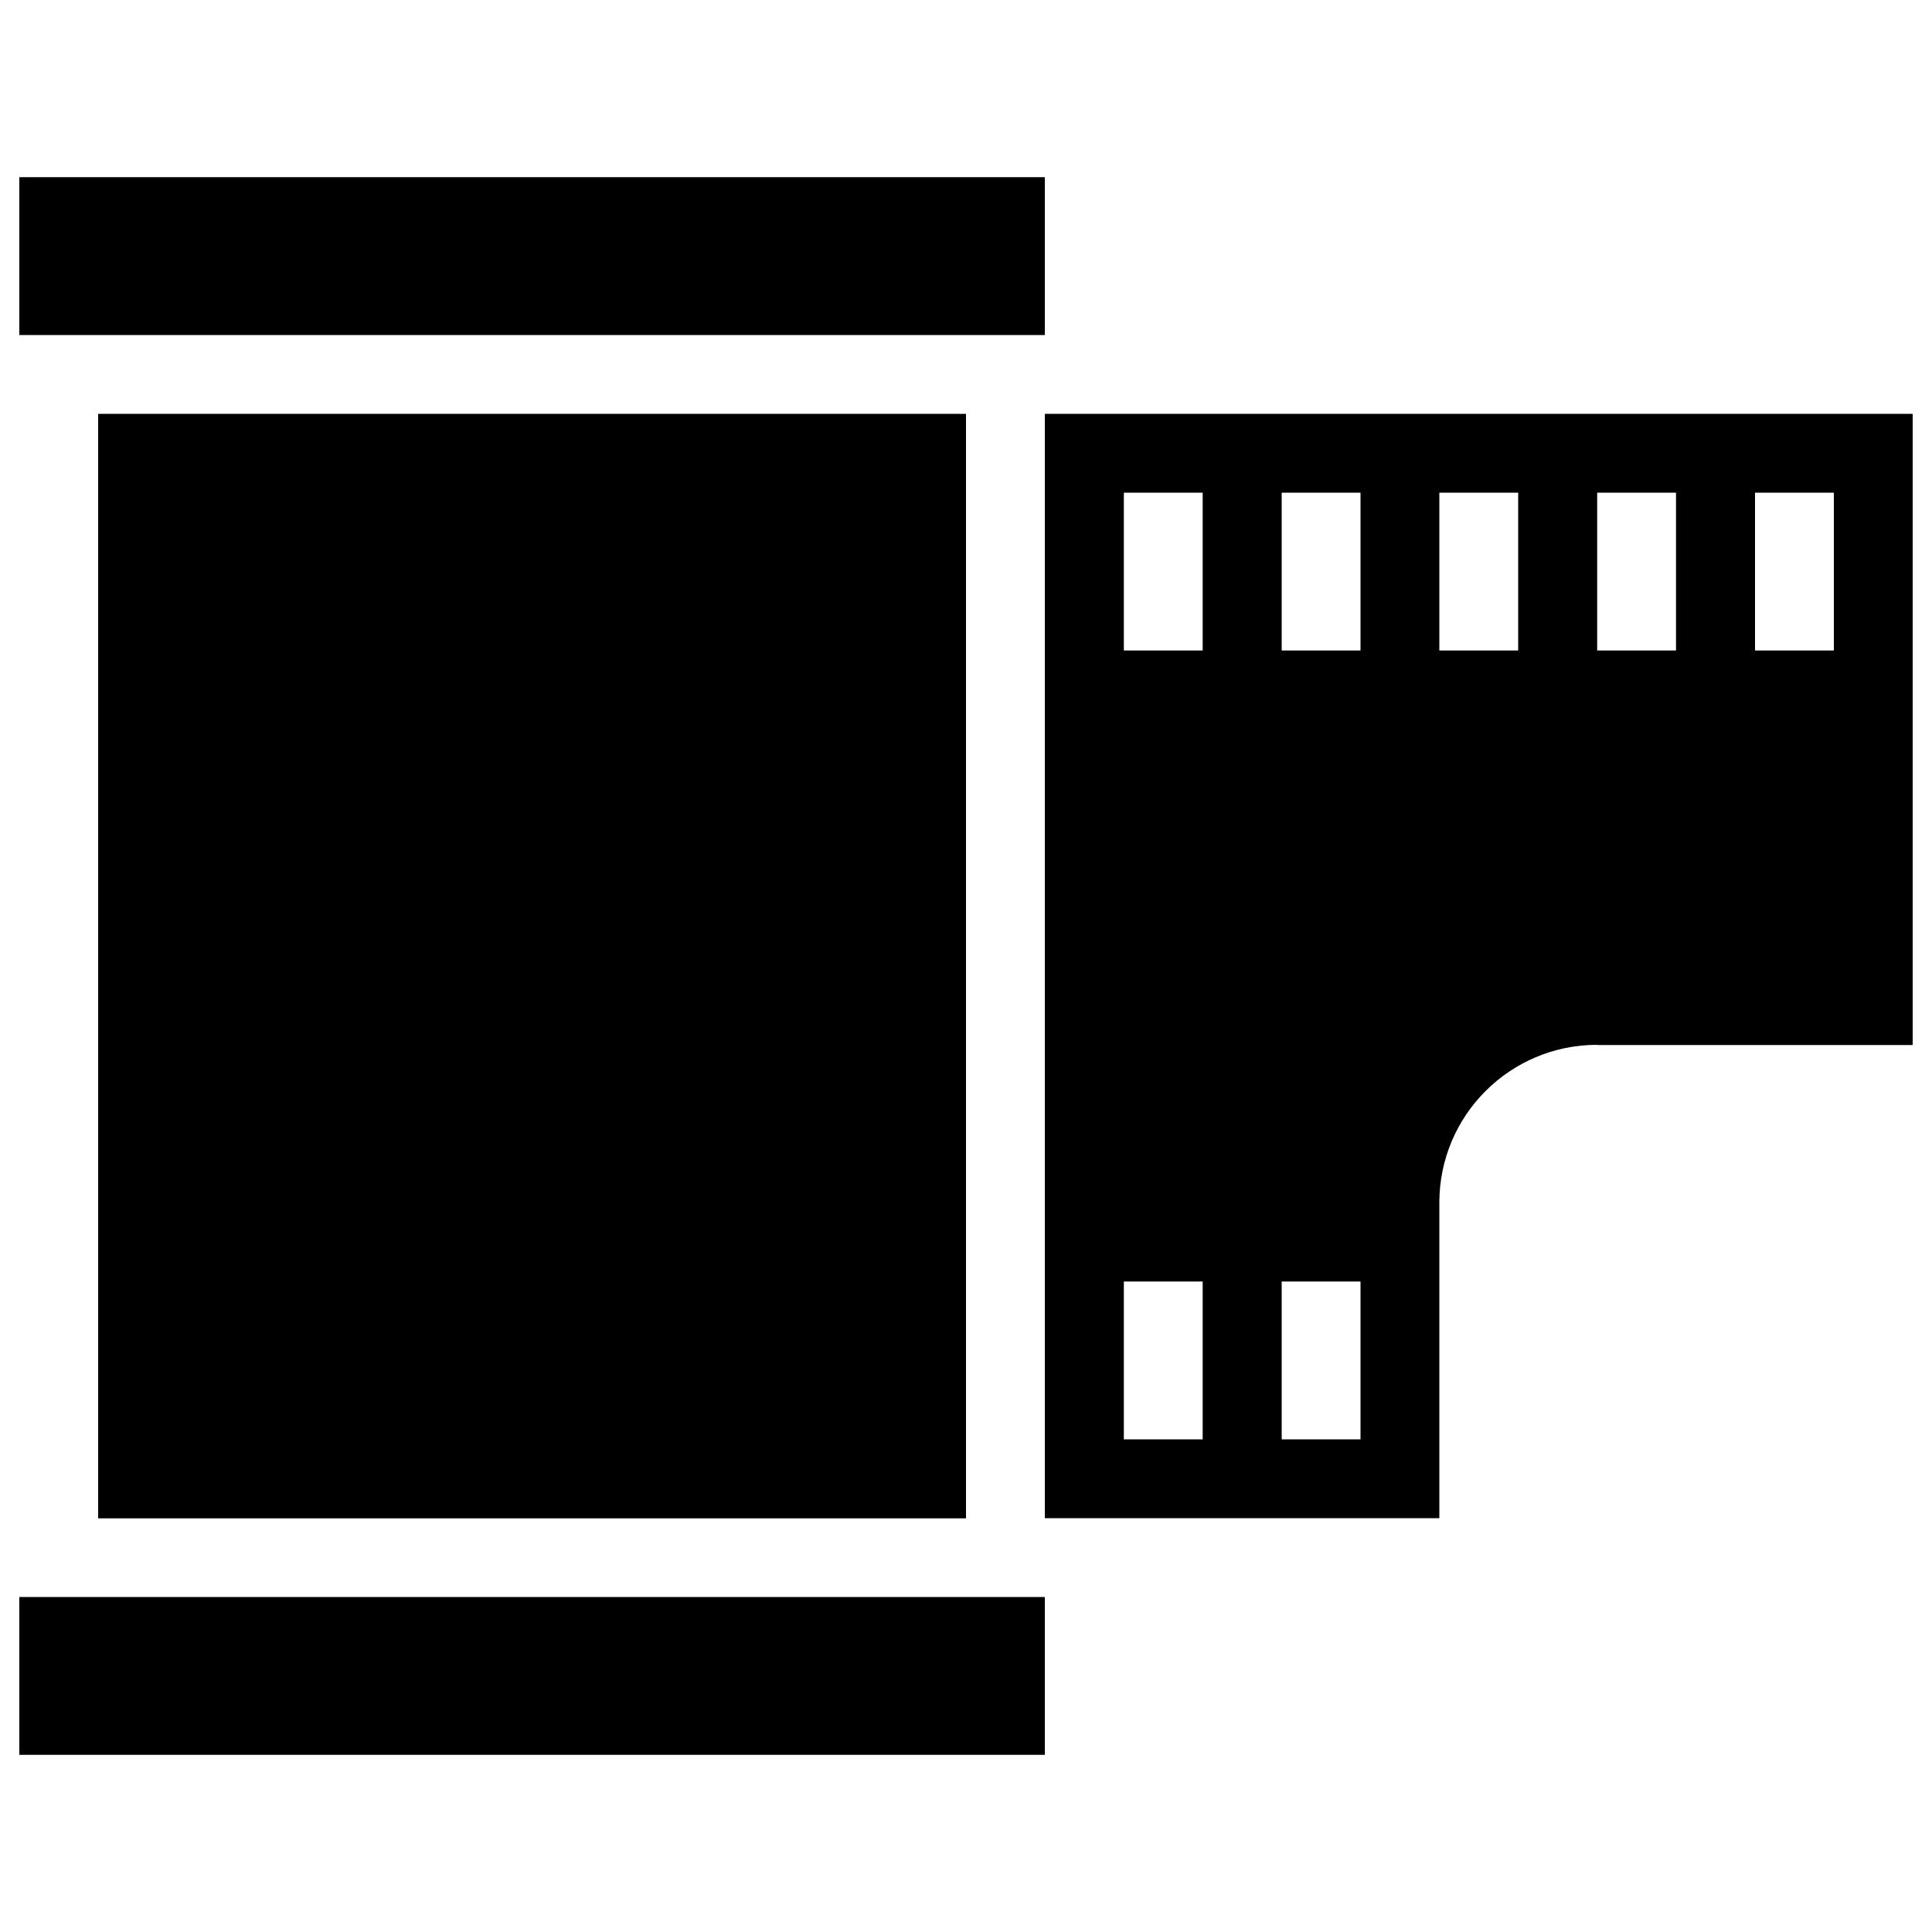 <?xml version="1.0" encoding="utf-8"?>
<!-- Svg Vector Icons : http://www.onlinewebfonts.com/icon -->
<!DOCTYPE svg PUBLIC "-//W3C//DTD SVG 1.1//EN" "http://www.w3.org/Graphics/SVG/1.1/DTD/svg11.dtd">
<svg xmlns:xlink="http://www.w3.org/1999/xlink" version="1.1" xmlns="http://www.w3.org/2000/svg" x="0px" y="0px"
     viewBox="0 0 1000 1000" enable-background="new 0 0 1000 1000" xml:space="preserve">
    <g><path d="M826.7,540.8c-45.1,0-81.7,36.5-81.7,81.7v163.3H540.8V214.2H990v326.7H826.7z M622.5,255h-40.8v81.7h40.8V255z M622.5,663.3h-40.8V745h40.8V663.3z M704.2,255h-40.8v81.7h40.8V255z M704.2,663.3h-40.8V745h40.8V663.3z M785.8,255H745v81.7h40.8V255z M867.5,255h-40.8v81.7h40.8V255z M949.2,255h-40.8v81.7h40.8V255z M10,91.7h530.8v81.7H10V91.7z M500,214.2v571.7H50.8V214.2H500z M540.8,908.3H10v-81.7h530.8V908.3z"/></g>
</svg>